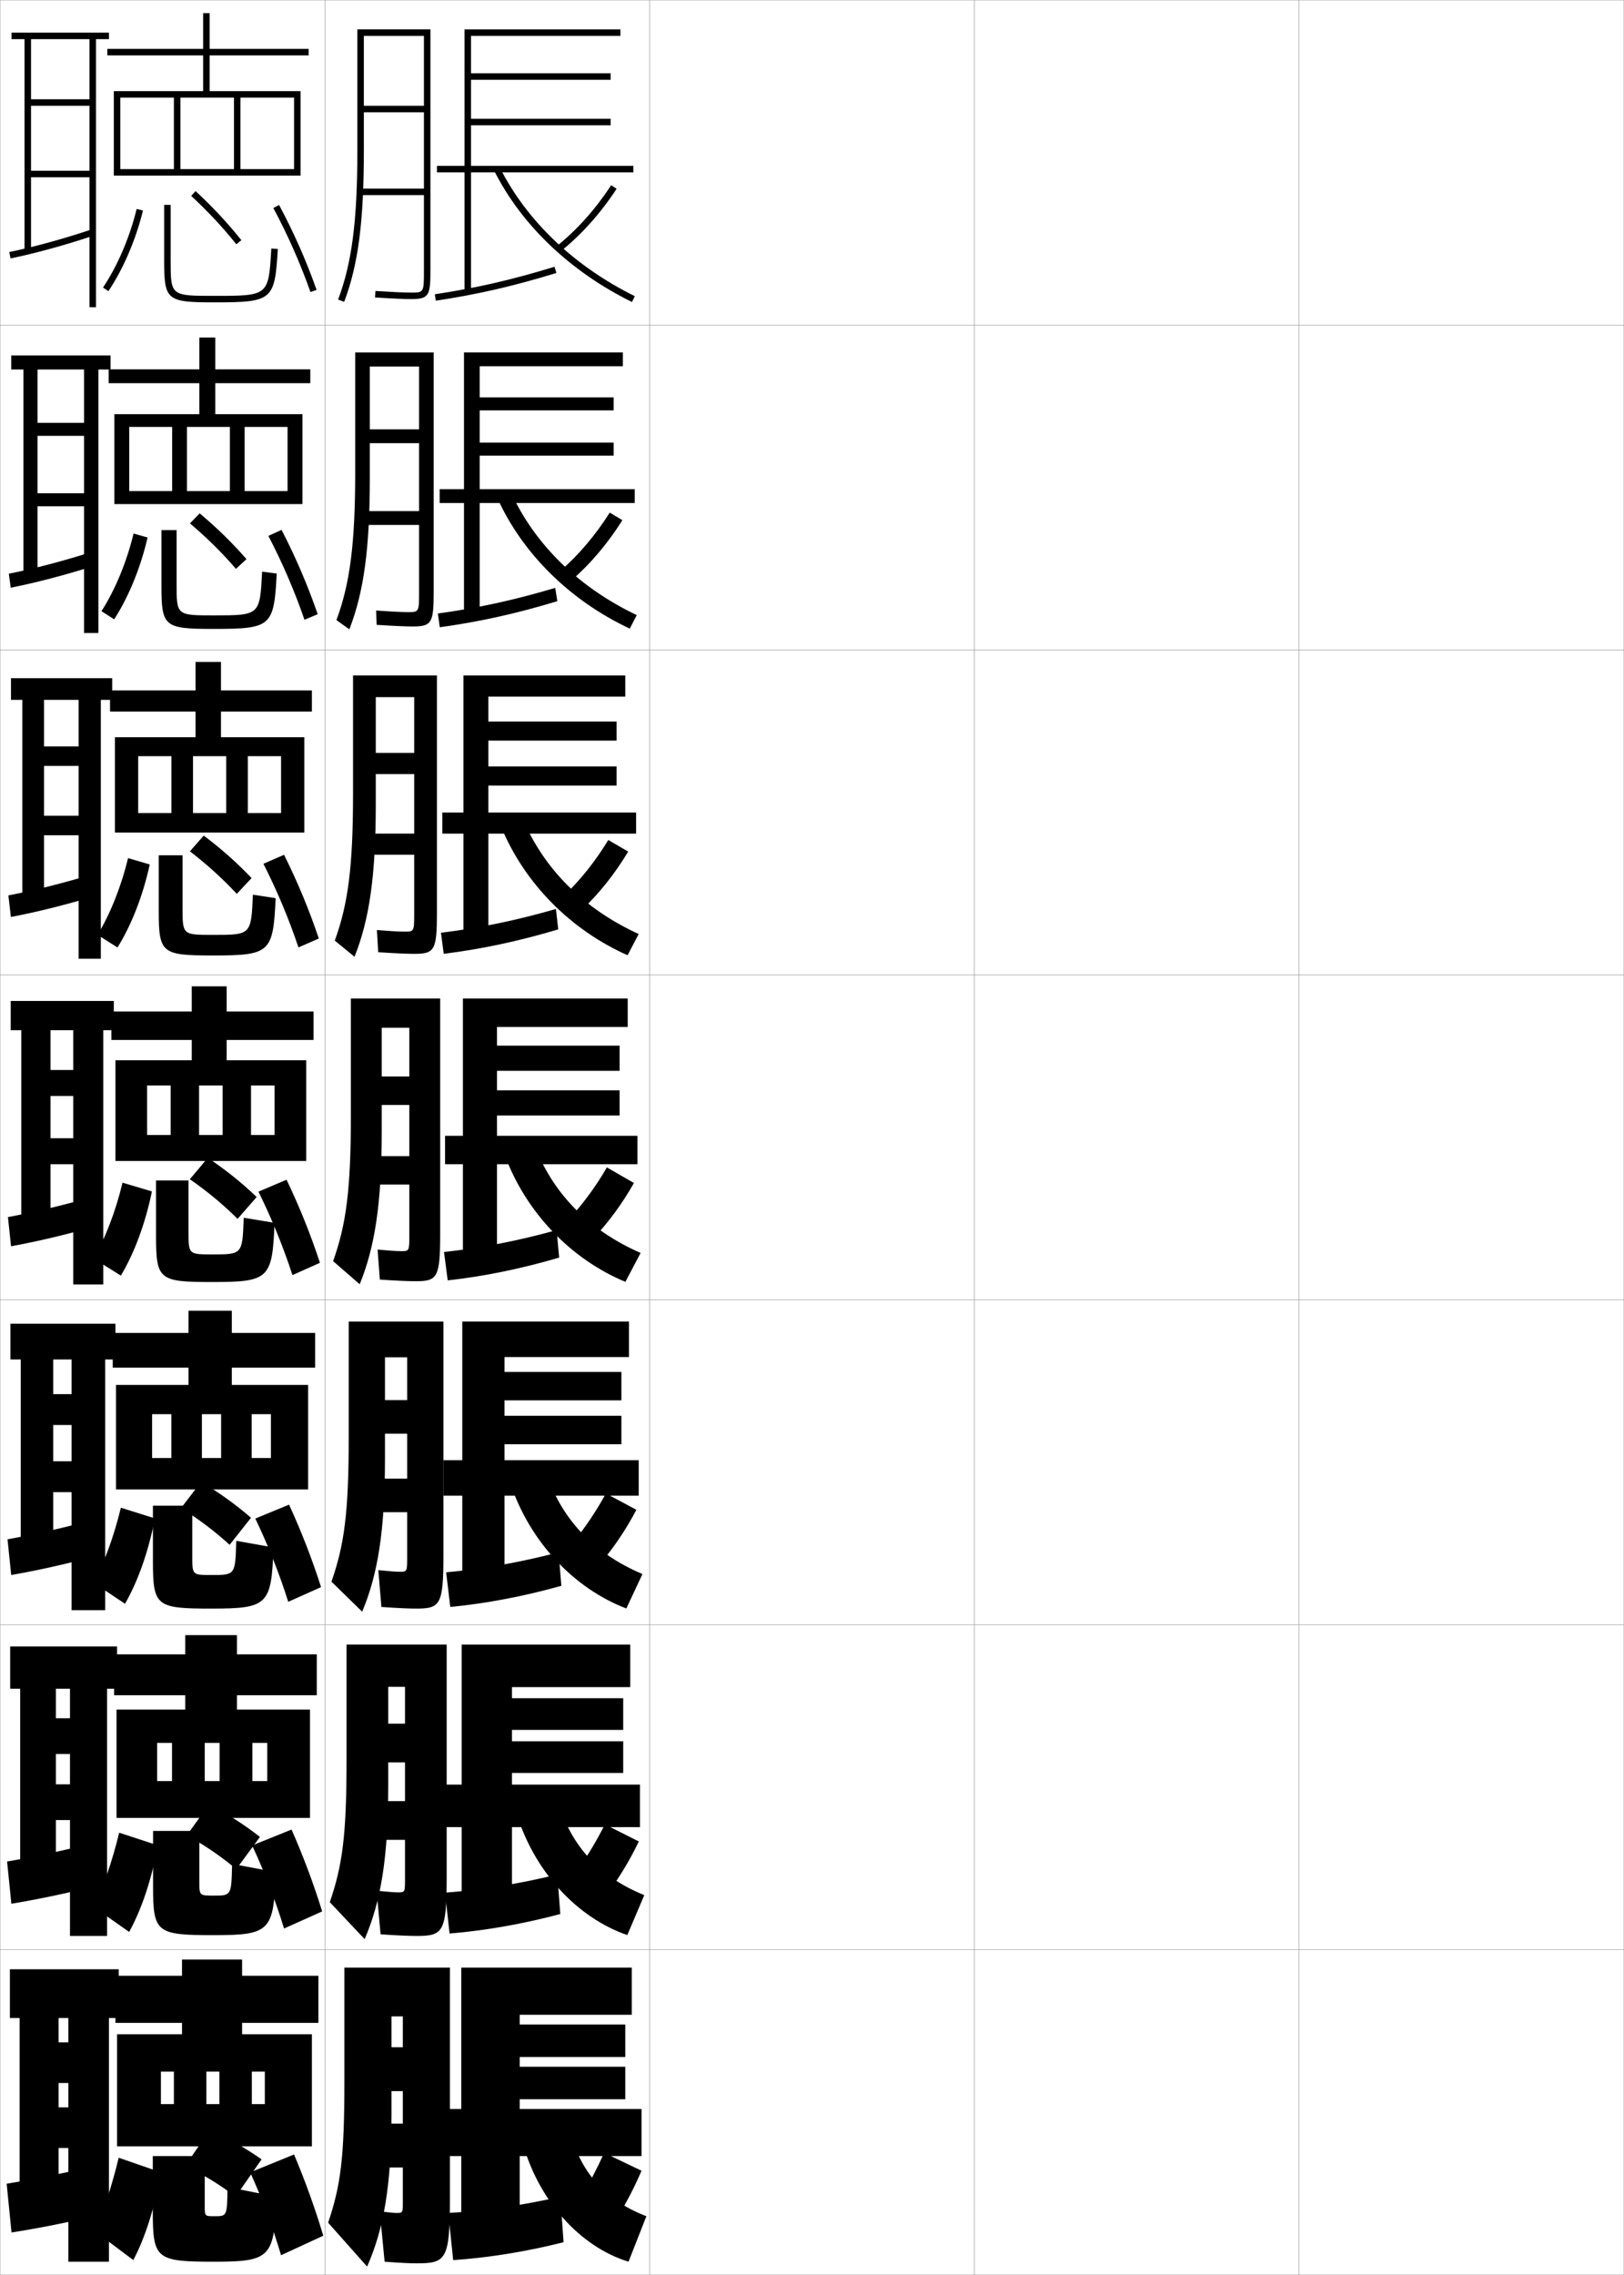 <?xml version="1.0" encoding="utf-8"?>
<!-- Generator: Adobe Illustrator 11 Build 225, SVG Export Plug-In . SVG Version: 6.0.0 Build 78)  -->
<!DOCTYPE svg PUBLIC "-//W3C//DTD SVG 1.0//EN"    "http://www.w3.org/TR/2001/REC-SVG-20010904/DTD/svg10.dtd">
<svg  xmlns="http://www.w3.org/2000/svg" xmlns:xlink="http://www.w3.org/1999/xlink" xmlns:a="http://ns.adobe.com/AdobeSVGViewerExtensions/3.0/"
	 width="500.1" height="700.1" viewBox="0 0 500.1 700.1"
	 overflow="visible" enable-background="new 0 0 500.1 700.1" xml:space="preserve">
		<g id="glyphs">
			<g>
				<rect x="0.05" y="0.05" fill="none" stroke="#999999" stroke-width="0.1" width="100" height="100"/> 
				<rect x="0.05" y="100.05" fill="none" stroke="#999999" stroke-width="0.1" width="100" height="100"/> 
				<rect x="0.05" y="200.05" fill="none" stroke="#999999" stroke-width="0.1" width="100" height="100"/> 
				<rect x="0.05" y="300.05" fill="none" stroke="#999999" stroke-width="0.1" width="100" height="100"/> 
				<rect x="0.05" y="400.05" fill="none" stroke="#999999" stroke-width="0.1" width="100" height="100"/> 
				<rect x="0.05" y="500.05" fill="none" stroke="#999999" stroke-width="0.1" width="100" height="100"/> 
				<rect x="0.05" y="600.05" fill="none" stroke="#999999" stroke-width="0.1" width="100" height="100"/> 
				<rect x="100.05" y="0.05" fill="none" stroke="#999999" stroke-width="0.1" width="100" height="100"/> 
				<rect x="100.05" y="100.05" fill="none" stroke="#999999" stroke-width="0.1" width="100" height="100"/> 
				<rect x="100.05" y="200.05" fill="none" stroke="#999999" stroke-width="0.1" width="100" height="100"/> 
				<rect x="100.05" y="300.05" fill="none" stroke="#999999" stroke-width="0.1" width="100" height="100"/> 
				<rect x="100.05" y="400.05" fill="none" stroke="#999999" stroke-width="0.1" width="100" height="100"/> 
				<rect x="100.05" y="500.05" fill="none" stroke="#999999" stroke-width="0.1" width="100" height="100"/> 
				<rect x="100.05" y="600.05" fill="none" stroke="#999999" stroke-width="0.1" width="100" height="100"/> 
				<rect x="200.05" y="0.05" fill="none" stroke="#999999" stroke-width="0.1" width="100" height="100"/> 
				<rect x="200.05" y="100.05" fill="none" stroke="#999999" stroke-width="0.1" width="100" height="100"/> 
				<rect x="200.05" y="200.05" fill="none" stroke="#999999" stroke-width="0.1" width="100" height="100"/> 
				<rect x="200.05" y="300.05" fill="none" stroke="#999999" stroke-width="0.1" width="100" height="100"/> 
				<rect x="200.05" y="400.05" fill="none" stroke="#999999" stroke-width="0.1" width="100" height="100"/> 
				<rect x="200.05" y="500.05" fill="none" stroke="#999999" stroke-width="0.1" width="100" height="100"/> 
				<rect x="200.05" y="600.05" fill="none" stroke="#999999" stroke-width="0.1" width="100" height="100"/> 
				<rect x="300.05" y="0.05" fill="none" stroke="#999999" stroke-width="0.1" width="100" height="100"/> 
				<rect x="300.05" y="100.05" fill="none" stroke="#999999" stroke-width="0.1" width="100" height="100"/> 
				<rect x="300.05" y="200.05" fill="none" stroke="#999999" stroke-width="0.1" width="100" height="100"/> 
				<rect x="300.05" y="300.05" fill="none" stroke="#999999" stroke-width="0.1" width="100" height="100"/> 
				<rect x="300.05" y="400.05" fill="none" stroke="#999999" stroke-width="0.1" width="100" height="100"/> 
				<rect x="300.05" y="500.05" fill="none" stroke="#999999" stroke-width="0.1" width="100" height="100"/> 
				<rect x="300.05" y="600.05" fill="none" stroke="#999999" stroke-width="0.1" width="100" height="100"/> 
				<rect x="400.05" y="0.05" fill="none" stroke="#999999" stroke-width="0.1" width="100" height="100"/> 
				<rect x="400.05" y="100.05" fill="none" stroke="#999999" stroke-width="0.1" width="100" height="100"/> 
				<rect x="400.05" y="200.05" fill="none" stroke="#999999" stroke-width="0.1" width="100" height="100"/> 
				<rect x="400.05" y="300.05" fill="none" stroke="#999999" stroke-width="0.1" width="100" height="100"/> 
				<rect x="400.05" y="400.05" fill="none" stroke="#999999" stroke-width="0.1" width="100" height="100"/> 
				<rect x="400.05" y="500.05" fill="none" stroke="#999999" stroke-width="0.1" width="100" height="100"/> 
				<rect x="400.05" y="600.05" fill="none" stroke="#999999" stroke-width="0.1" width="100" height="100"/> 
			</g>
			<g>
				<polygon points="195.05,51.05 145.05,51.05 145.05,38.55 188.05,38.55 
					188.05,36.55 145.05,36.55 145.05,24.55 188.05,24.55 188.05,22.55 
					145.05,22.55 145.05,11.05 191.05,11.05 191.05,9.05 143.05,9.05 
					143.05,51.05 134.55,51.05 134.55,53.05 143.05,53.05 143.05,89.55 
					145.05,89.55 145.05,53.05 195.05,53.05 "/>
				<path d="M133.901,90.561l0.297,1.979c12.857-1.938,23.967-4.489,37.145-8.533
					l-0.586-1.912C157.678,86.107,146.655,88.64,133.901,90.561z"/>
				<path d="M171.424,75.77l1.252,1.561c6.417-5.151,12.207-11.621,17.21-19.23
					L188.214,57C183.326,64.435,177.678,70.75,171.424,75.77z"/>
				<path d="M152.156,52.499c8.422,16.756,23.499,31.121,42.452,40.448l0.883-1.795
					c-18.564-9.136-33.32-23.182-41.548-39.552L152.156,52.499z"/>
			</g>
			<g>
				<g>
					<polygon points="195.466,150.549 147.716,150.549 147.716,140.216 188.966,140.216 
						188.966,136.216 147.716,136.216 147.716,126.299 188.966,126.299 188.966,122.299 
						147.716,122.299 147.716,112.716 191.8,112.716 191.8,108.466 142.883,108.466 
						142.883,150.549 135.383,150.549 135.383,154.8 142.883,154.8 142.883,189.549 
						147.716,189.549 147.716,154.8 195.466,154.8 "/>
					<path d="M134.843,188.809l0.579,4.232c12.349-1.713,23.519-4.188,36.203-8.027
						l-0.652-4.095C158.31,184.693,147.162,187.119,134.843,188.809z"/>
					<path d="M172.611,175.649l3.459,2.884c5.824-5.067,11.07-11.274,15.592-18.442
						l-3.893-2.333C183.348,164.722,178.255,170.725,172.611,175.649z"/>
					<path d="M157.377,151.574c7.363,16.099,20.988,29.297,38.707,37.727l-2.152,4.163
						c-18.193-8.529-32.902-22.89-40.71-40.04L157.377,151.574z"/>
				</g>
				<g>
					<polygon points="195.883,250.05 150.383,250.05 150.383,241.758 189.883,241.758 
						189.883,235.883 150.383,235.883 150.383,227.925 189.883,227.925 189.883,222.05 
						150.383,222.05 150.383,214.383 192.55,214.383 192.55,207.883 142.716,207.883 
						142.716,250.05 136.216,250.05 136.216,256.55 142.716,256.55 142.716,289.55 
						150.383,289.55 150.383,256.55 195.883,256.55 "/>
					<path d="M135.785,287.057l0.862,6.485c11.84-1.489,23.071-3.886,35.261-7.521
						l-0.717-6.277C158.941,283.278,147.669,285.598,135.785,287.057z"/>
					<path d="M173.799,275.529l5.667,4.208c5.231-4.983,9.932-10.927,13.974-17.654
						l-6.115-3.567C183.37,265.01,178.833,270.701,173.799,275.529z"/>
					<path d="M160.812,251.548c6.498,15.828,18.993,28.179,35.865,35.903l-3.422,6.53
						C175.822,286.25,161.481,271.894,154.287,254.35L160.812,251.548z"/>
				</g>
				<g>
					<polygon points="196.3,349.55 153.05,349.55 153.05,343.3 190.8,343.3 
						190.8,335.55 153.05,335.55 153.05,329.55 190.8,329.55 190.8,321.8 
						153.05,321.8 153.05,316.05 193.3,316.05 193.3,307.3 142.55,307.3 
						142.55,349.55 137.05,349.55 137.05,358.3 142.55,358.3 142.55,389.55 
						153.05,389.55 153.05,358.3 196.3,358.3 "/>
					<path d="M136.728,385.306l1.145,8.738c11.331-1.265,22.623-3.585,34.319-7.015
						l-0.783-8.459C159.573,381.864,148.177,384.077,136.728,385.306z"/>
					<path d="M174.987,375.409l7.875,5.531c4.639-4.899,8.795-10.58,12.355-16.865
						l-8.336-4.801C183.393,365.297,179.411,370.677,174.987,375.409z"/>
					<path d="M164.247,351.521c5.634,15.557,16.998,27.061,33.023,34.079l-4.691,8.898
						c-16.674-6.934-30.646-21.285-37.227-39.225L164.247,351.521z"/>
				</g>
			</g>
			<g>
				<polygon points="196.689,449.384 155.356,449.384 155.356,444.466 191.356,444.466 
					191.356,435.716 155.356,435.716 155.356,430.966 191.356,430.966 191.356,422.216 
					155.356,422.216 155.356,417.634 193.689,417.634 193.689,406.716 142.356,406.716 
					142.356,449.384 136.523,449.384 136.523,460.3 142.356,460.3 142.356,489.55 
					155.356,489.55 155.356,460.3 196.689,460.3 "/>
				<path d="M137.392,483.888l1.263,10.658c11.048-1.064,22.675-3.27,34.213-6.51
					l-0.855-10.307C160.314,480.8,148.572,482.877,137.392,483.888z"/>
				<path d="M176.314,474.872l8.917,5.855c4.045-4.816,7.657-10.233,10.737-16.078
					l-9.391-5.033C183.555,465.167,180.128,470.235,176.314,474.872z"/>
				<path d="M167.654,451.698c4.77,15.497,15.004,26.311,30.183,32.719l-4.961,10.6
					c-16.059-6.137-29.805-20.482-35.818-38.816L167.654,451.698z"/>
			</g>
			<g>
				<polygon points="197.08,549.217 157.663,549.217 157.663,545.633 191.913,545.633 
					191.913,535.883 157.663,535.883 157.663,532.383 191.913,532.383 191.913,522.633 
					157.663,522.633 157.663,519.217 194.08,519.217 194.08,506.133 142.163,506.133 
					142.163,549.217 136.996,549.217 136.996,562.3 142.163,562.3 142.163,589.55 
					157.663,589.55 157.663,562.3 197.08,562.3 "/>
				<path d="M137.056,582.469l1.381,12.579c10.764-0.865,22.726-2.953,34.106-6.005
					l-0.928-12.153C160.056,579.734,147.968,581.677,137.056,582.469z"/>
				<path d="M177.642,575.836l9.958,6.178c3.453-4.731,6.521-9.886,9.119-15.289
					l-10.445-5.267C183.716,566.538,180.846,571.295,177.642,575.836z"/>
				<path d="M171.062,551.874c3.905,15.438,13.009,25.561,27.341,31.359l-5.23,12.3
					c-15.444-5.338-28.962-19.68-34.409-38.408L171.062,551.874z"/>
			</g>
			<g>
				<polygon points="197.55,649.05 160.05,649.05 160.05,646.05 192.55,646.05 
					192.55,636.05 160.05,636.05 160.05,633.05 192.55,633.05 192.55,623.05 
					160.05,623.05 160.05,620.05 194.55,620.05 194.55,605.55 142.05,605.55 
					142.05,649.05 137.05,649.05 137.05,663.55 142.05,663.55 142.05,689.55 
					160.05,689.55 160.05,663.55 197.55,663.55 "/>
				<path d="M138.05,681.05l1.5,14.5c10.48-0.666,22.777-2.638,34-5.5l-1-14
					C161.128,678.67,148.693,680.477,138.05,681.05z"/>
				<path d="M186.05,662.55c-2.091,4.609-4.406,9.054-7,13.5l11,6.5
					c2.859-4.646,5.383-9.538,7.5-14.5L186.05,662.55z"/>
				<path d="M174.55,652.05c3.041,15.38,11.015,24.811,24.5,30l-5.5,14
					c-14.828-4.54-28.12-18.877-33-38L174.55,652.05z"/>
			</g>
			<g>
				<path d="M110.05,46.05c0,21.887-1.664,34.825-5.936,46.146l1.871,0.707
					c4.364-11.567,6.064-24.704,6.064-46.854v-35h18.5v21.5h-18.5v2h18.5v23.5h-19.5v2h19.5v23c0,7,0,7-4,7
					c-1.996,0-5.982-0.182-10.937-0.498l-0.127,1.996
					c4.994,0.319,9.026,0.502,11.063,0.502c5.629,0,6-1.131,6-9v-74h-22.5V46.05z"/>
				<path d="M109.383,145.133c0,22.285-1.604,34.423-5.779,45.706l3.976,2.839
					c4.455-11.486,6.304-24.746,6.304-46.878v-34h15.167v19.333h-15.167v4.25
					h15.167v20.917h-17.333v4.25h17.333v20.417c0,6.414-0.002,6.417-3.5,6.417
					c-1.769,0-5.096-0.163-9.716-0.498l0.144,4.413
					c5.012,0.329,8.992,0.502,11.048,0.502c5.977,0,6.523-1.099,6.523-10.833v-73.5
					h-24.167V145.133z"/>
				<path d="M108.717,244.216c0,22.683-1.543,34.022-5.624,45.265l6.081,4.971
					c4.546-11.404,6.543-24.787,6.543-46.902v-33h11.833v17.167h-11.833v6.5h11.833
					v18.333h-15.167v6.5h15.167v17.833c0,5.828-0.005,5.833-3,5.833
					c-1.541,0-4.209-0.145-8.494-0.499l0.415,6.831
					c5.029,0.339,8.958,0.501,11.032,0.501c6.326,0,7.047-1.067,7.047-12.667v-73
					h-25.833V244.216z"/>
				<path d="M108.05,343.3c0,23.08-1.482,33.62-5.468,44.823l8.186,7.104
					c4.637-11.322,6.782-24.828,6.782-46.927v-32h8.5v15h-8.5v8.75h8.5v15.75h-13v8.75h13v15.25
					c0,5.242-0.008,5.25-2.5,5.25c-1.312,0-3.322-0.126-7.273-0.499l0.687,9.248
					c5.047,0.349,8.923,0.501,11.017,0.501c6.674,0,7.57-1.035,7.57-14.5v-72.5h-27.5
					V343.3z"/>
			</g>
			<path d="M107.383,442.383c0,23.301-1.372,33.078-5.312,44.382l9.457,9.236
				c4.807-11.434,7.021-24.899,7.021-46.951v-31.333h6.833v13.166h-6.833v10.333
				h6.833v13.834h-11.666v10.333h11.666v13.667c0,4.656-0.011,4.666-2.333,4.666
				c-1.085,0-2.934-0.13-6.553-0.499l0.958,11.332
				c5.064,0.358,8.555,0.501,10.668,0.501c7.438,0,8.427-1.09,8.427-16.334
				v-71.999h-29.167V442.383z"/>
			<path d="M128.267,595.8c8.203,0,9.283-1.144,9.283-18.167v-71.5h-30.833v35.334
				c0,23.52-1.262,32.535-5.156,43.94l10.729,11.368
				c4.977-11.544,7.261-24.971,7.261-46.976v-30.667h5.167v11.334h-5.167v11.916
				h5.167v11.917h-10.334v11.917h10.334v12.083c0,4.069-0.014,4.083-2.167,4.083
				c-0.966,0-2.872-0.134-6.581-0.499l1.229,13.416
				C122.649,595.658,125.979,595.8,128.267,595.8z"/>
			<path d="M122.05,681.05c-0.629,0-2.156-0.138-5.11-0.5l1.5,15.5
				c5.1,0.378,7.82,0.5,9.971,0.5c8.968,0,10.14-1.198,10.14-20v-71h-32.5v35
				c0,23.74-1.151,31.993-5,43.5l12,13.5c5.146-11.655,7.5-25.042,7.5-47v-30h3.5v9.5h-3.5v13.5h3.5v10h-9
				v13.5h9v10.5C124.05,681.033,124.034,681.05,122.05,681.05z"/>
			<g>
				<g>
					<polygon points="27.55,12.05 27.55,30.55 9.55,30.55 9.55,32.55 
						27.55,32.55 27.55,52.55 9.55,52.55 9.55,54.55 27.55,54.55 
						27.55,94.55 29.55,94.55 29.55,12.05 33.55,12.05 33.55,10.05 
						3.55,10.05 3.55,12.05 7.55,12.05 7.55,77.05 9.55,77.05 
						9.55,12.05 "/>
					<path d="M2.849,77.57l0.402,1.959c7.695-1.583,16.793-4.08,25.616-7.031
						l-0.636-1.896C19.482,73.528,10.468,76.003,2.849,77.57z"/>
				</g>
				<g>
					<polygon points="25.883,113.716 25.883,130.133 11.549,130.133 11.549,134.133 
						25.883,134.133 25.883,151.799 11.549,151.799 11.549,155.8 25.883,155.8 
						25.883,194.8 30.3,194.8 30.3,113.716 34.049,113.716 34.049,109.383 
						3.466,109.383 3.466,113.716 7.216,113.716 7.216,176.966 11.549,176.966 
						11.549,113.716 "/>
					<path d="M2.715,176.566l0.585,4.3c7.761-1.53,16.766-3.89,25.597-6.693
						l-0.863-4.247C19.304,172.703,10.36,175.049,2.715,176.566z"/>
				</g>
				<g>
					<polygon points="24.216,215.383 24.216,229.717 13.55,229.717 13.55,235.716 
						24.216,235.716 24.216,251.05 13.55,251.05 13.55,257.05 24.216,257.05 
						24.216,295.05 31.05,295.05 31.05,215.383 34.55,215.383 34.55,208.716 
						3.383,208.716 3.383,215.383 6.883,215.383 6.883,276.883 13.55,276.883 
						13.55,215.383 "/>
					<path d="M2.582,275.563l0.768,6.64c7.826-1.477,16.739-3.7,25.578-6.354
						l-1.089-6.599C19.126,271.878,10.253,274.097,2.582,275.563z"/>
				</g>
				<g>
					<polygon points="22.55,317.05 22.55,329.3 15.55,329.3 15.55,337.3 
						22.55,337.3 22.55,350.3 15.55,350.3 15.55,358.3 22.55,358.3 
						22.55,395.3 31.8,395.3 31.8,317.05 35.05,317.05 35.05,308.05 
						3.3,308.05 3.3,317.05 6.55,317.05 6.55,376.8 15.55,376.8 
						15.55,317.05 "/>
					<path d="M2.448,374.56l0.951,8.98c7.892-1.424,16.712-3.51,25.559-6.016
						l-1.316-8.949C18.948,371.053,10.146,373.144,2.448,374.56z"/>
				</g>
				<g>
					<polygon points="22.049,418.383 22.049,429.05 16.383,429.05 16.383,438.55 
						22.049,438.55 22.049,449.716 16.383,449.716 16.383,459.217 22.049,459.217 
						22.049,495.55 32.383,495.55 32.383,418.383 35.549,418.383 35.549,407.383 
						3.216,407.383 3.216,418.383 6.383,418.383 6.383,476.716 16.383,476.716 
						16.383,418.383 "/>
					<path d="M2.315,473.723l1.134,10.987c7.956-1.371,16.684-3.32,25.539-5.677
						l-1.544-10.967C18.77,470.395,10.038,472.356,2.315,473.723z"/>
				</g>
				<g>
					<polygon points="21.55,519.717 21.55,528.8 17.216,528.8 17.216,539.8 
						21.55,539.8 21.55,549.133 17.216,549.133 17.216,560.133 21.55,560.133 
						21.55,595.8 32.967,595.8 32.967,519.717 36.05,519.717 36.05,506.717 
						3.133,506.717 3.133,519.717 6.216,519.717 6.216,576.633 17.216,576.633 
						17.216,519.717 "/>
					<path d="M2.183,572.887L3.5,585.88C11.521,584.562,20.156,582.75,29.02,580.541
						l-1.772-12.982C18.592,569.735,9.931,571.57,2.183,572.887z"/>
				</g>
				<g>
					<polygon points="21.05,621.05 21.05,628.55 18.05,628.55 18.05,641.05 
						21.05,641.05 21.05,648.55 18.05,648.55 18.05,661.05 21.05,661.05 
						21.05,696.05 33.55,696.05 33.55,621.05 36.55,621.05 36.55,606.05 
						3.05,606.05 3.05,621.05 6.05,621.05 6.05,676.55 18.05,676.55 
						18.05,621.05 "/>
					<path d="M27.05,667.05c-8.636,2.027-17.227,3.733-25,5l1.5,15
						c8.086-1.264,16.629-2.939,25.5-5L27.05,667.05z"/>
				</g>
			</g>
			<g>
				<polygon points="90.55,52.05 37.05,52.05 37.05,54.05 92.55,54.05 
					92.55,28.05 64.55,28.05 64.55,17.05 95.05,17.05 95.05,15.05 
					64.55,15.05 64.55,4.05 62.55,4.05 62.55,15.05 33.05,15.05 
					33.05,17.05 62.55,17.05 62.55,28.05 35.05,28.05 35.05,54.05 
					37.05,54.05 37.05,30.05 53.55,30.05 53.55,52.05 55.55,52.05 
					55.55,30.05 72.05,30.05 72.05,52.05 74.05,52.05 74.05,30.05 
					90.55,30.05 "/>
				<path d="M31.72,88.492l1.66,1.115c4.594-6.845,8.473-15.892,10.642-24.821
					l-1.943-0.473C39.962,73.023,36.187,81.837,31.72,88.492z"/>
				<path d="M50.55,63.05v17c0,12.393,0.725,13,15.5,13c17.857,0,18.586-0.614,19.498-16.442
					l-1.996-0.115c-0.839,14.558-0.839,14.558-17.502,14.558c-13.5,0-13.5,0-13.5-11v-17
					H50.55z"/>
				<path d="M58.871,60.284c5.128,4.737,9.804,9.746,13.896,14.889l1.564-1.246
					c-4.155-5.221-8.901-10.306-14.104-15.111L58.871,60.284z"/>
				<path d="M84.169,64.024c4.373,8.109,8.328,17.051,11.438,25.858l1.887-0.666
					c-3.145-8.903-7.143-17.942-11.562-26.142L84.169,64.024z"/>
			</g>
			<g>
				<g>
					<polygon points="88.549,151.133 39.8,151.133 39.8,155.133 93.133,155.133 
						93.133,127.466 66.299,127.466 66.299,117.925 95.549,117.925 95.549,113.674 
						66.299,113.674 66.299,103.883 61.383,103.883 61.383,113.674 33.466,113.674 
						33.466,117.925 61.383,117.925 61.383,127.466 35.216,127.466 35.216,155.133 
						39.8,155.133 39.8,131.383 53.016,131.383 53.016,151.133 57.566,151.133 
						57.566,131.383 70.782,131.383 70.782,151.133 75.333,151.133 75.333,131.383 
						88.549,131.383 "/>
					<path d="M31.249,188.1l3.909,2.498c4.438-6.863,8.15-15.894,10.285-25.184
						l-4.311-1.212C38.987,173.034,35.43,181.581,31.249,188.1z"/>
					<path d="M85.215,176.515l-4.498-0.597c-0.692,13.461-0.697,13.465-14.874,13.465
						c-11.458,0-11.46-0.003-11.46-9.667v-16.583h-4.667v17
						c0,12.78,0.778,13.417,16.083,13.417C83.55,193.55,84.378,192.816,85.215,176.515
						z"/>
					<path d="M75.9,172.08c-4.259-4.913-9.119-9.666-14.419-14.093l-2.987,3.093
						c5.214,4.4,9.977,9.11,14.164,13.991L75.9,172.08z"/>
					<path d="M82.642,164.928c4.27,8.14,8.11,17.058,11.115,25.798l4.079-1.704
						c-3.036-8.807-6.87-17.739-11.135-25.952L82.642,164.928z"/>
				</g>
				<g>
					<polygon points="86.55,250.216 42.55,250.216 42.55,256.216 93.716,256.216 
						93.716,226.883 68.05,226.883 68.05,218.987 96.05,218.987 96.05,212.487 
						68.05,212.487 68.05,203.716 60.216,203.716 60.216,212.487 33.883,212.487 
						33.883,218.987 60.216,218.987 60.216,226.883 35.383,226.883 35.383,256.216 
						42.55,256.216 42.55,232.716 52.783,232.716 52.783,250.216 59.433,250.216 
						59.433,232.716 69.666,232.716 69.666,250.216 76.316,250.216 76.316,232.716 
						86.55,232.716 "/>
					<path d="M30.029,287.708l6.157,3.88c4.282-6.882,7.827-15.897,9.928-25.547
						l-6.68-1.951C37.263,273.044,33.924,281.324,30.029,287.708z"/>
					<path d="M84.882,276.422l-6.999-1.078c-0.546,12.366-0.556,12.372-12.246,12.372
						c-9.415,0-9.42-0.006-9.42-8.333v-16.167h-7.333v17
						c0,13.168,0.832,13.833,16.667,13.833
						C83.193,294.05,84.122,293.198,84.882,276.422z"/>
					<path d="M77.47,270.232c-4.363-4.604-9.337-9.025-14.735-13.074l-4.257,4.84
						c5.301,4.063,10.15,8.474,14.431,13.092L77.47,270.232z"/>
					<path d="M81.115,265.832c4.167,8.171,7.893,17.065,10.792,25.738l6.272-2.742
						c-2.927-8.711-6.597-17.536-10.708-25.762L81.115,265.832z"/>
				</g>
				<g>
					<polygon points="35.55,326.3 35.55,357.3 45.3,357.3 45.3,334.05 
						52.55,334.05 52.55,349.3 61.3,349.3 61.3,334.05 68.55,334.05 
						68.55,349.3 77.3,349.3 77.3,334.05 84.55,334.05 84.55,349.3 
						45.3,349.3 45.3,357.3 94.3,357.3 94.3,326.3 69.8,326.3 
						69.8,320.05 96.55,320.05 96.55,311.3 69.8,311.3 69.8,303.55 
						59.05,303.55 59.05,311.3 34.3,311.3 34.3,320.05 59.05,320.05 
						59.05,326.3 "/>
					<path d="M28.81,387.316l8.405,5.263c4.127-6.901,7.504-15.9,9.571-25.911
						l-9.048-2.689C35.539,373.055,32.418,381.068,28.81,387.316z"/>
					<path d="M84.549,376.329l-9.5-1.559c-0.399,11.27-0.415,11.279-9.618,11.279
						c-7.373,0-7.381-0.01-7.381-7v-15.75h-10v17c0,13.557,0.885,14.25,17.25,14.25
						C82.837,394.55,83.865,393.579,84.549,376.329z"/>
					<path d="M79.039,368.385c-4.467-4.296-9.555-8.384-15.051-12.056l-5.528,6.588
						c5.389,3.726,10.324,7.838,14.699,12.194L79.039,368.385z"/>
					<path d="M79.588,366.735c4.063,8.202,7.675,17.073,10.469,25.679l8.465-3.78
						c-2.818-8.615-6.324-17.332-10.281-25.571L79.588,366.735z"/>
				</g>
			</g>
			<g>
				<polygon points="83.425,448.716 46.842,448.716 46.842,458.384 94.883,458.384 
					94.883,426.216 71.383,426.216 71.383,420.884 97.05,420.884 97.05,410.216 
					71.383,410.216 71.383,403.384 58.05,403.384 58.05,410.216 34.717,410.216 
					34.717,420.884 58.05,420.884 58.05,426.216 35.717,426.216 35.717,458.384 
					46.842,458.384 46.842,435.216 52.758,435.216 52.758,448.716 62.175,448.716 
					62.175,435.216 68.091,435.216 68.091,448.716 77.508,448.716 77.508,435.216 
					83.425,435.216 "/>
				<path d="M28.765,487.062l9.729,6.508c3.972-6.92,7.181-15.903,9.214-26.273
					l-10.49-3.293C34.989,473.201,32.087,480.948,28.765,487.062z"/>
				<path d="M84.216,476.235l-11.458-2.039c-0.298,10.508-0.319,10.52-7.621,10.52
					c-5.91,0-5.92-0.012-5.92-5.666v-15.666h-12.125v17
					c0,13.943,0.938,14.666,17.958,14.666C82.479,495.05,83.608,493.96,84.216,476.235z
					"/>
				<path d="M77.293,467.106c-4.571-3.988-9.773-7.742-15.367-11.037l-6.186,8.059
					c5.475,3.389,10.498,7.202,14.966,11.297L77.293,467.106z"/>
				<path d="M78.617,467.341c3.96,8.232,7.456,17.08,10.146,25.619l10.102-4.521
					c-2.71-8.518-6.052-17.127-9.854-25.381L78.617,467.341z"/>
			</g>
			<g>
				<polygon points="82.3,548.133 48.383,548.133 48.383,559.467 95.466,559.467 
					95.466,526.133 72.966,526.133 72.966,521.717 97.55,521.717 97.55,509.133 
					72.966,509.133 72.966,503.217 57.05,503.217 57.05,509.133 35.133,509.133 
					35.133,521.717 57.05,521.717 57.05,526.133 35.883,526.133 35.883,559.467 
					48.383,559.467 48.383,536.383 52.966,536.383 52.966,548.133 63.05,548.133 
					63.05,536.383 67.633,536.383 67.633,548.133 77.716,548.133 77.716,536.383 
					82.3,536.383 "/>
				<path d="M28.72,586.806l11.052,7.754c3.816-6.938,6.858-15.906,8.857-26.637
					l-11.932-3.896C34.44,573.348,31.757,580.829,28.72,586.806z"/>
				<path d="M84.883,576.143l-13.417-2.52c-0.196,9.745-0.223,9.76-5.623,9.76
					c-4.447,0-4.46-0.016-4.46-4.333v-15.583h-14.25v17
					c0,14.332,0.99,15.083,18.667,15.083
					C83.123,595.55,84.352,594.342,84.883,576.143z"/>
				<path d="M80.046,565.328c-4.676-3.68-9.992-7.102-15.684-10.019l-6.843,9.529
					c5.562,3.051,10.671,6.566,15.233,10.398L80.046,565.328z"/>
				<path d="M77.646,567.945c3.856,8.265,7.238,17.089,9.823,25.56l11.738-5.261
					c-2.601-8.422-5.779-16.924-9.427-25.19L77.646,567.945z"/>
			</g>
			<g>
				<polygon points="81.55,647.55 49.55,647.55 49.55,660.55 96.05,660.55 
					96.05,626.05 74.55,626.05 74.55,622.55 98.05,622.55 98.05,608.05 
					74.55,608.05 74.55,603.05 56.05,603.05 56.05,608.05 35.55,608.05 
					35.55,622.55 56.05,622.55 56.05,626.05 36.05,626.05 36.05,660.55 
					49.55,660.55 49.55,637.55 53.55,637.55 53.55,647.55 63.55,647.55 
					63.55,637.55 67.55,637.55 67.55,647.55 77.55,647.55 77.55,637.55 
					81.55,637.55 "/>
				<path d="M29.05,686.55l12,9c3.66-6.957,6.535-15.909,8.5-27l-13-4.5
					C34.266,673.494,31.801,680.709,29.05,686.55z"/>
				<path d="M85.05,676.05l-15-3c-0.094,8.98-0.128,9-4,9c-2.984,0-3-0.019-3-3v-15.5h-16v17
					c0,14.72,1.044,15.5,19,15.5C83.266,696.05,84.595,694.723,85.05,676.05z"/>
				<path d="M80.55,664.55c-4.78-3.372-10.21-6.461-16-9l-7.5,11
					c5.648,2.714,10.845,5.931,15.5,9.5L80.55,664.55z"/>
				<path d="M77.05,668.55c3.753,8.296,7.021,17.097,9.5,25.5l13-6
					c-2.492-8.325-5.506-16.72-9-25L77.05,668.55z"/>
			</g>
		</g>
	</svg>
